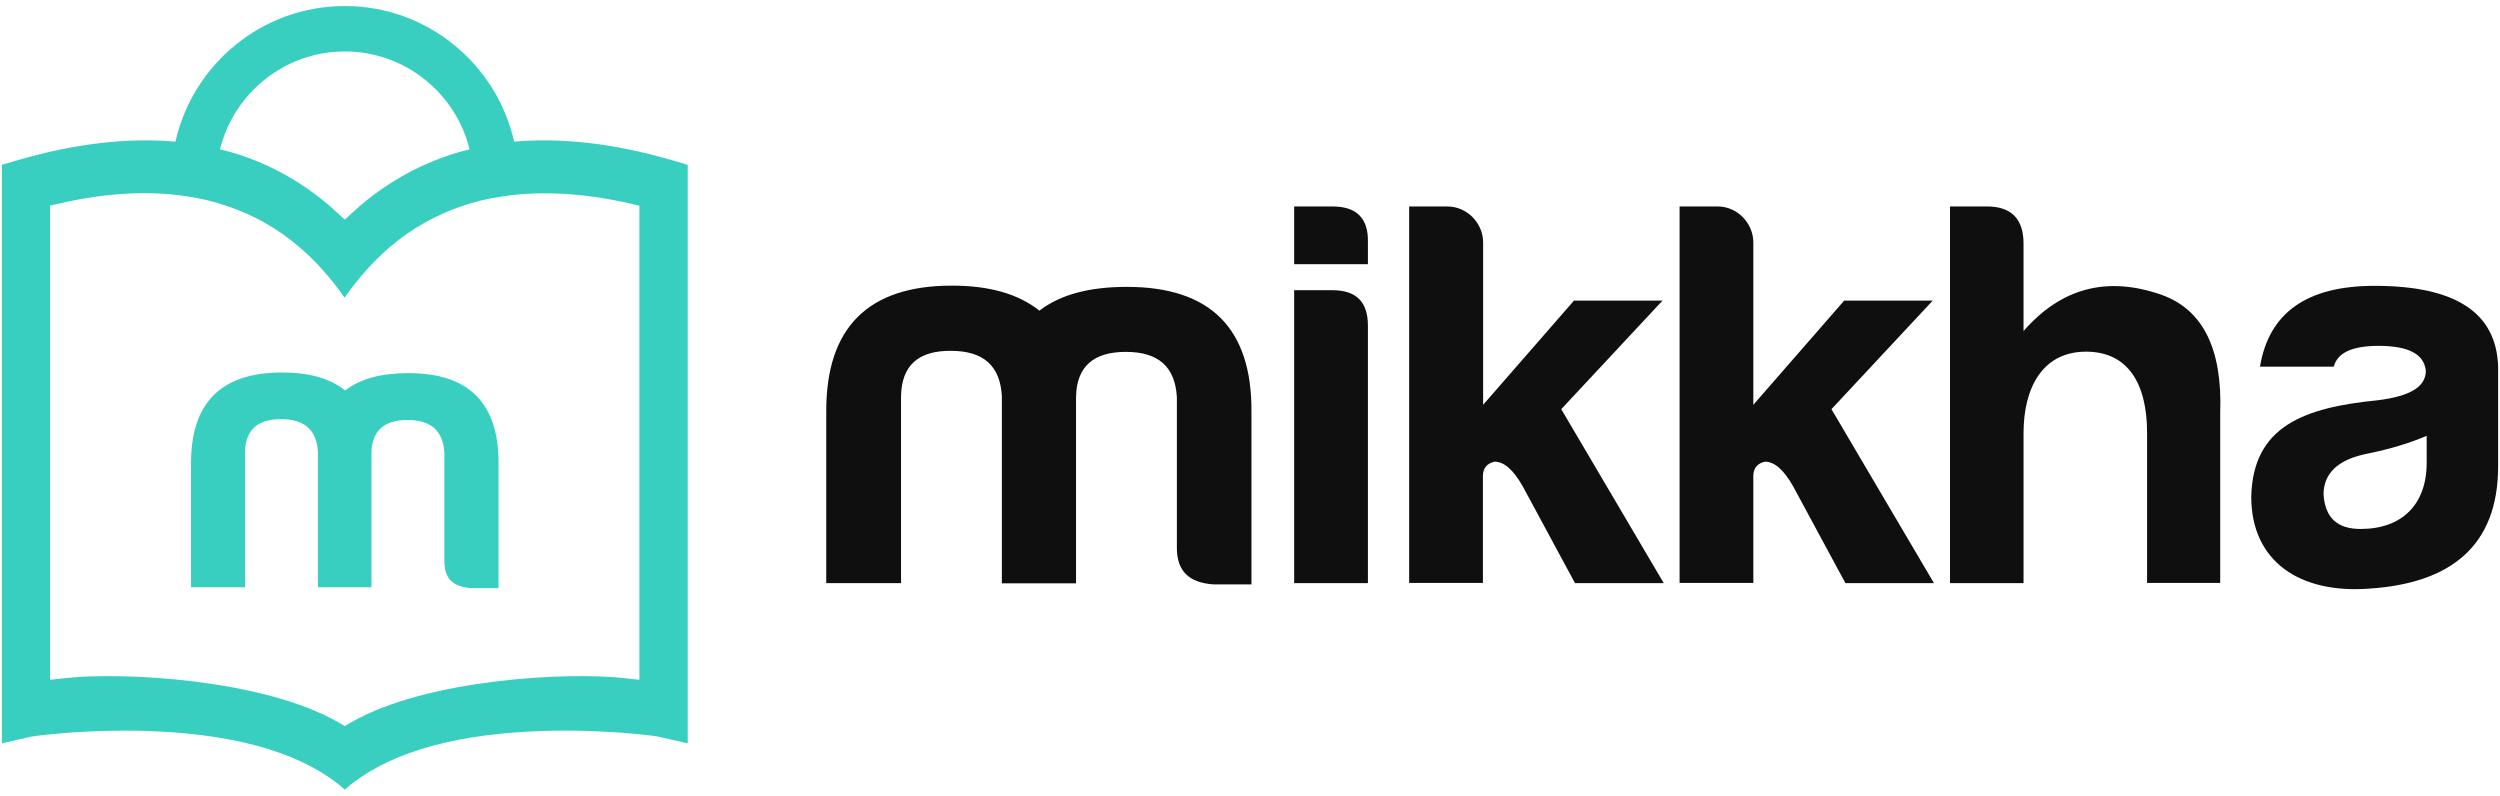 <?xml version="1.0" encoding="utf-8"?>
<!-- Generator: Adobe Illustrator 23.1.1, SVG Export Plug-In . SVG Version: 6.00 Build 0)  -->
<svg version="1.1" id="Layer_1" xmlns="http://www.w3.org/2000/svg" xmlns:xlink="http://www.w3.org/1999/xlink" x="0px" y="0px"
	 viewBox="0 0 120 38.2" style="enable-background:new 0 0 120 38.2;" xml:space="preserve">
<style type="text/css">
	.st0{fill:#0F0F0F;}
	.st1{fill:#39CFC0;}
</style>
<g>
	<g id="XMLID_155_">
		<path id="XMLID_352_" class="st0" d="M43.25,19.01v8.98h-3.59v-8.27c0-4.01,2.02-6.01,6.03-6.01c1.81,0,3.19,0.4,4.2,1.2
			c1.01-0.77,2.39-1.14,4.2-1.14c4.01,0,6.01,1.99,5.98,6.01v8.27h-1.83c-1.17-0.08-1.75-0.64-1.75-1.75v-7.23
			c-0.08-1.46-0.88-2.18-2.45-2.18c-1.57,0-2.37,0.72-2.39,2.18v8.93h-3.56v-8.98c-0.08-1.46-0.88-2.18-2.45-2.18
			C44.08,16.83,43.28,17.54,43.25,19.01z"/>
		<path id="XMLID_349_" class="st0" d="M63.96,9.91c1.17,0,1.73,0.58,1.7,1.73v1.04h-3.54V9.91H63.96z M63.96,13.93
			c1.14,0,1.7,0.56,1.7,1.7v12.36h-3.54V13.93H63.96z"/>
		<path id="XMLID_346_" class="st0" d="M71.19,11.64v7.79l4.36-5h4.25l-4.86,5.21l4.92,8.35H75.6l-2.5-4.63
			c-0.45-0.8-0.9-1.2-1.36-1.2c-0.37,0.08-0.56,0.32-0.56,0.69v5.13h-3.54V9.91h1.83C70.42,9.91,71.19,10.71,71.19,11.64z"/>
		<path id="XMLID_161_" class="st0" d="M84.16,11.64v7.79l4.36-5h4.25l-4.86,5.21l4.92,8.35h-4.25l-2.5-4.63
			c-0.45-0.8-0.9-1.2-1.36-1.2c-0.37,0.08-0.56,0.32-0.56,0.69v5.13h-3.54V9.91h1.83C83.39,9.91,84.16,10.71,84.16,11.64z"/>
		<path id="XMLID_159_" class="st0" d="M100.13,16.88c-2.1,0-3,1.75-3,3.91v7.2H93.6V9.91h1.78c1.17,0,1.75,0.61,1.75,1.78v4.2
			c1.81-2.07,4.01-2.66,6.65-1.73c1.97,0.72,2.9,2.6,2.79,5.66v8.16h-3.51v-7.2C103.06,18.42,102.15,16.88,100.13,16.88z"/>
		<path id="XMLID_156_" class="st0" d="M112.02,17.6h-3.54c0.43-2.6,2.26-3.88,5.5-3.88c3.88,0,5.85,1.28,5.93,3.88v4.78
			c0,3.88-2.34,5.61-6.14,5.87c-3.38,0.27-5.71-1.3-5.71-4.41c0.08-3.38,2.53-4.28,6.09-4.63c1.52-0.19,2.29-0.64,2.29-1.41
			c-0.08-0.8-0.82-1.2-2.29-1.2C112.89,16.61,112.2,16.93,112.02,17.6z M116.48,22.22v-1.3c-0.82,0.35-1.78,0.64-2.82,0.85
			c-1.41,0.27-2.13,0.93-2.13,1.97c0.08,1.12,0.66,1.65,1.78,1.65C115.29,25.39,116.48,24.22,116.48,22.22z"/>
	</g>
	<g>
		<path class="st1" d="M32.15,7.66c-2.71-0.78-5.21-1.06-7.47-0.86c-0.84-3.72-4.16-6.51-8.13-6.51c-3.97,0-7.29,2.79-8.13,6.51
			C6.16,6.6,3.66,6.88,0.95,7.66L0.09,7.91v27.77l1.4-0.32c0.14-0.03,2.07-0.29,4.52-0.29c0.51,0,1.05,0.01,1.6,0.04
			c4.06,0.2,7.07,1.14,8.94,2.79c1.88-1.65,4.88-2.59,8.94-2.79c3.16-0.16,5.96,0.21,6.12,0.25l1.4,0.32V7.91L32.15,7.66z
			 M16.55,2.47c2.9,0,5.33,2.01,5.99,4.7c-0.2,0.05-0.41,0.1-0.61,0.16c-1.68,0.51-3.21,1.34-4.58,2.49
			c-0.11,0.1-0.23,0.2-0.37,0.33l-0.43,0.39l-0.43-0.39c-0.14-0.13-0.26-0.23-0.37-0.33c-1.38-1.16-2.91-2-4.61-2.5
			c-0.19-0.06-0.39-0.1-0.58-0.15C11.22,4.48,13.66,2.47,16.55,2.47z M30.7,32.63l-0.74-0.08c-2.65-0.3-9.43,0.02-13.1,2.12
			l-0.31,0.18l-0.31-0.18c-3.68-2.1-10.46-2.42-13.1-2.12L2.4,32.63V9.87l0.53-0.12c2.2-0.5,4.21-0.6,6.02-0.33
			c0.69,0.1,1.35,0.26,1.98,0.48c1.24,0.42,2.38,1.06,3.39,1.92c0.81,0.68,1.55,1.51,2.22,2.47c0.67-0.96,1.42-1.79,2.22-2.47
			c1-0.85,2.13-1.48,3.36-1.91c0.63-0.22,1.29-0.38,1.99-0.48c1.82-0.28,3.84-0.17,6.05,0.32l0.53,0.12V32.63z"/>
		<path class="st1" d="M19.61,17.91c-1.31,0-2.31,0.27-3.04,0.83c-0.73-0.58-1.73-0.86-3.04-0.86c-2.9,0-4.36,1.44-4.36,4.34v5.97
			h2.59V21.7c0.02-1.06,0.6-1.58,1.73-1.58c1.13,0,1.71,0.52,1.77,1.58v6.49h2.57v-6.45c0.02-1.06,0.6-1.58,1.73-1.58
			c1.13,0,1.71,0.52,1.77,1.58v5.22c0,0.81,0.42,1.21,1.27,1.27h1.33v-5.97C23.95,19.36,22.51,17.91,19.61,17.91z"/>
	</g>
</g>
</svg>
